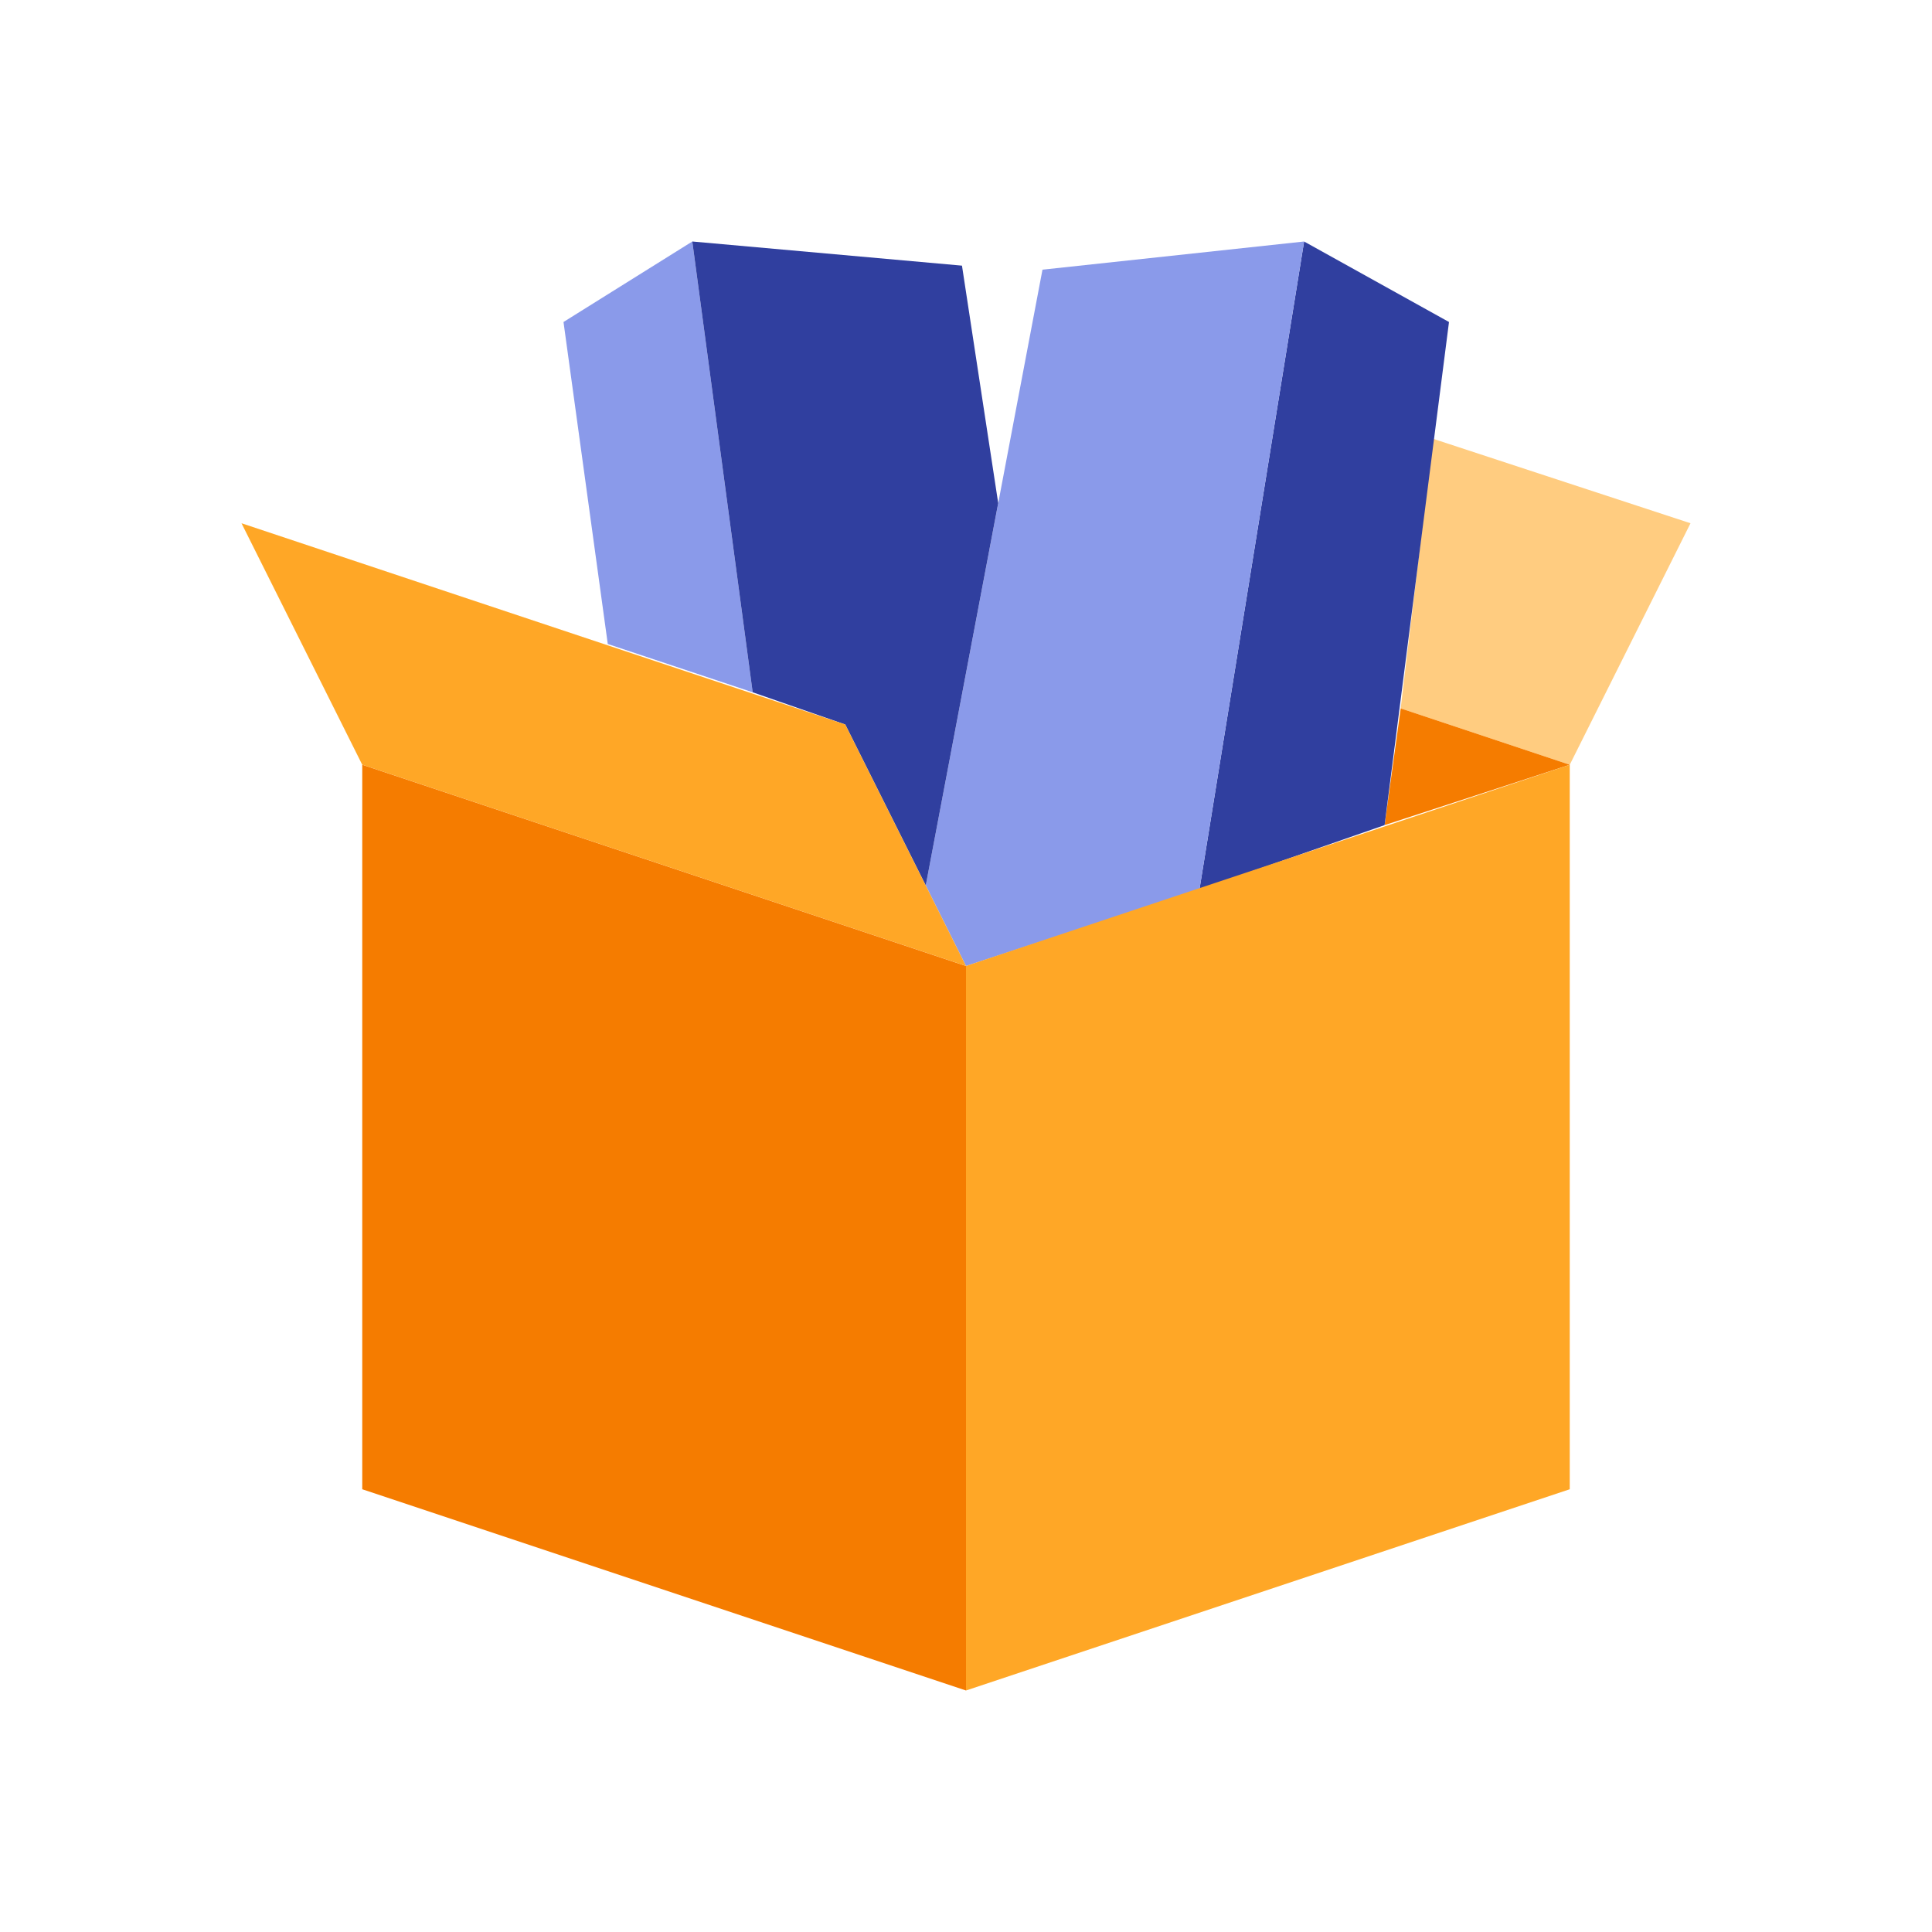 <svg height="48" viewBox="0 0 48 48" width="48" xmlns="http://www.w3.org/2000/svg"><path d="m17.2 6-3.2 2 1.1 8 3.6 1.2z" fill="#8a9aea"/><path d="m18.9 17.3.3.1z" fill="#8a9aea"/><path d="m24 42-15-5v-18l15 5z" fill="#f57c00"/><path d="m35.6 10.9-.8 6.7 4.2 1.4 3-6z" fill="#ffcc80"/><path d="m39 19-4.2-1.4-.4 2.9z" fill="#f57c00"/><path d="m32.4 6-2.6 16.1 4.6-1.6 1.6-12.5z" fill="#303f9f"/><path d="m29.8 22.1 2.6-16.1-6.5.7-2.9 15.3 1 2z" fill="#8a9aea"/><path d="m21 18 2 4 1.8-9.5-.9-5.9-6.7-.6 1.5 11.2z" fill="#303f9f"/><g fill="#ffa726"><path d="m9 19 15 5-3-6-15-5z"/><path d="m24 42 15-5v-18l-15 5z"/></g></svg>